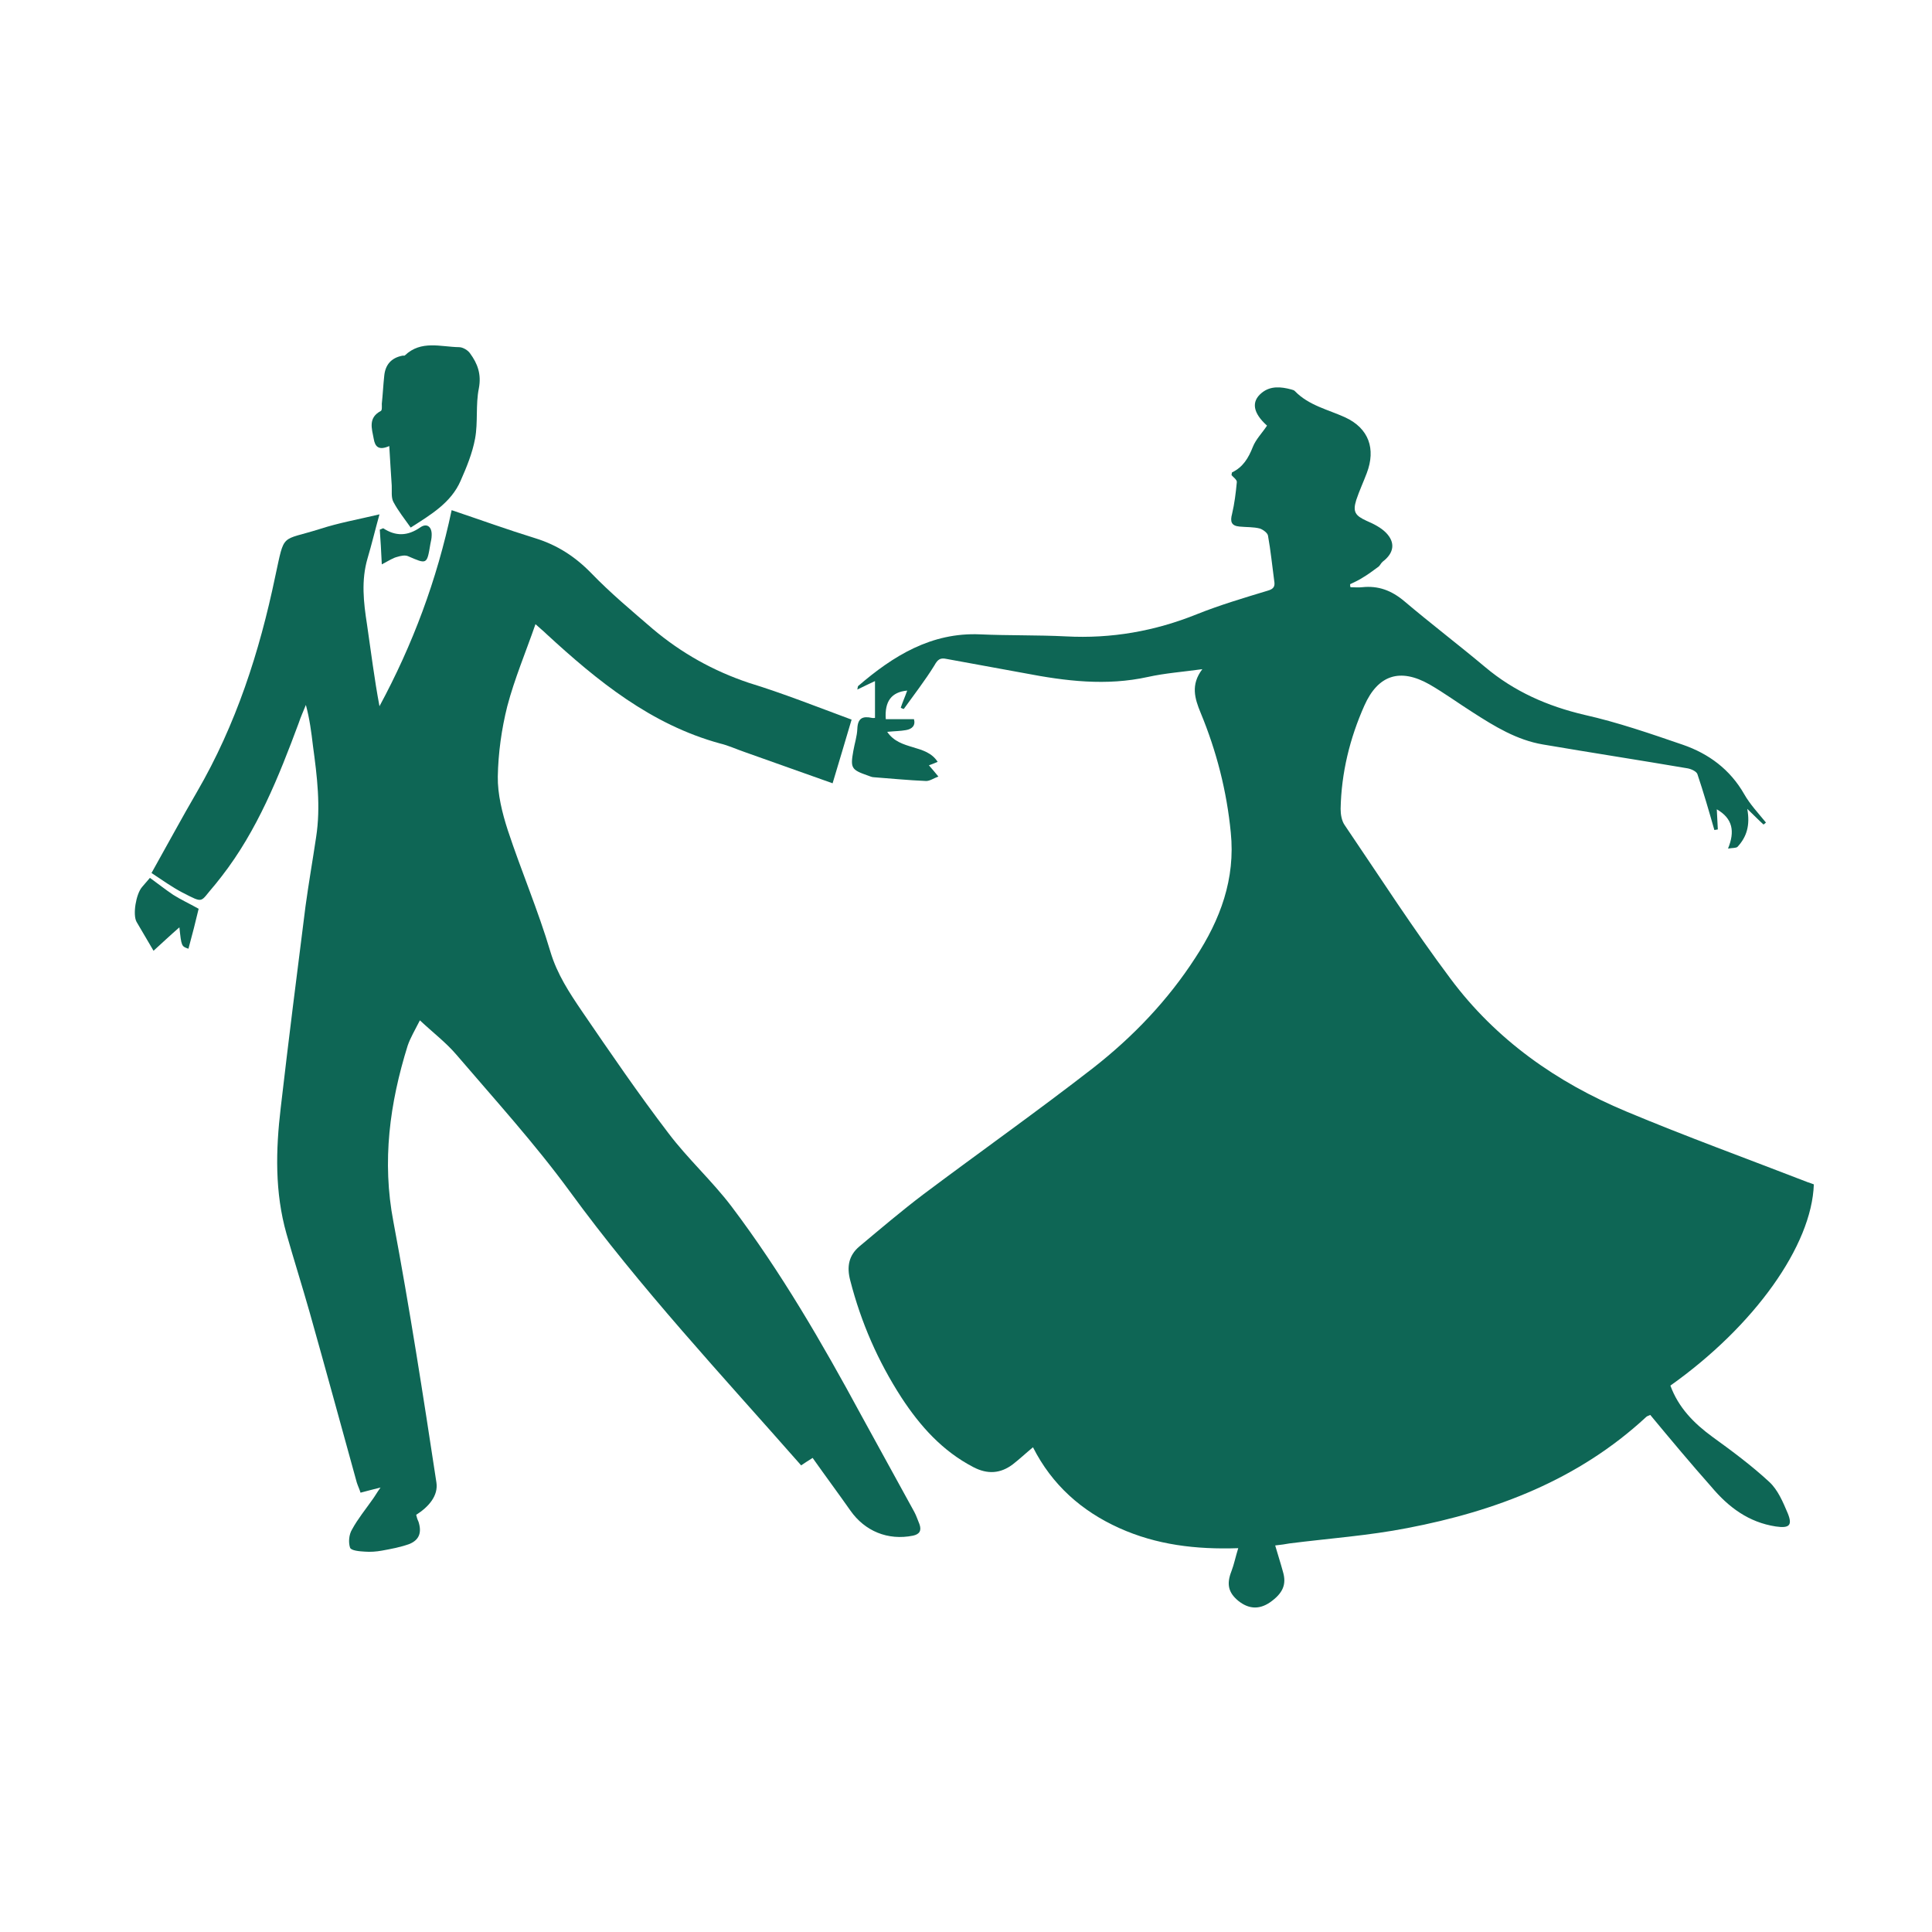 <svg xmlns="http://www.w3.org/2000/svg" xmlns:xlink="http://www.w3.org/1999/xlink" width="70" zoomAndPan="magnify" viewBox="0 0 52.5 52.5" height="70" preserveAspectRatio="xMidYMid meet" version="1.0"><defs><clipPath id="1dd5f1faf1"><path d="M 23 10 L 49.32 10 L 49.32 43.738 L 23 43.738 Z M 23 10 " clip-rule="nonzero"/></clipPath><clipPath id="9d61885ece"><path d="M 10 9.238 L 14 9.238 L 14 15 L 10 15 Z M 10 9.238 " clip-rule="nonzero"/></clipPath><clipPath id="2b4504b0f9"><path d="M 3.57 23 L 6 23 L 6 26 L 3.57 26 Z M 3.57 23 " clip-rule="nonzero"/></clipPath></defs><g clip-path="url(#1dd5f1faf1)"><path fill="#0e6655" d="M 44.844 38.449 C 44.781 38.477 44.754 38.484 44.734 38.504 C 42.891 40.211 40.652 41.062 38.246 41.523 C 37.188 41.73 36.109 41.805 35.039 41.941 C 34.93 41.961 34.809 41.98 34.652 41.996 C 34.727 42.258 34.801 42.48 34.863 42.711 C 34.965 43.055 34.863 43.297 34.504 43.547 C 34.219 43.738 33.934 43.73 33.648 43.5 C 33.379 43.277 33.324 43.047 33.465 42.691 C 33.535 42.508 33.574 42.305 33.648 42.07 C 32.496 42.109 31.426 41.98 30.414 41.523 C 29.391 41.062 28.586 40.348 28.07 39.328 C 27.867 39.496 27.703 39.652 27.52 39.793 C 27.188 40.043 26.836 40.07 26.449 39.867 C 25.609 39.43 25.004 38.754 24.496 37.977 C 23.859 36.992 23.398 35.938 23.105 34.797 C 23.004 34.418 23.066 34.113 23.352 33.871 C 23.926 33.391 24.496 32.906 25.094 32.453 C 26.625 31.305 28.199 30.191 29.711 29.016 C 30.789 28.172 31.738 27.18 32.484 26.023 C 33.16 24.992 33.574 23.883 33.445 22.621 C 33.336 21.5 33.059 20.414 32.625 19.367 C 32.469 18.988 32.348 18.609 32.672 18.184 C 32.137 18.258 31.656 18.293 31.195 18.395 C 30.062 18.645 28.957 18.508 27.84 18.293 C 27.133 18.164 26.43 18.035 25.723 17.906 C 25.547 17.867 25.48 17.922 25.391 18.082 C 25.141 18.488 24.836 18.879 24.559 19.266 C 24.531 19.258 24.504 19.25 24.477 19.23 C 24.531 19.07 24.598 18.922 24.652 18.766 C 24.227 18.805 24.035 19.055 24.07 19.543 C 24.32 19.543 24.57 19.543 24.836 19.543 C 24.883 19.711 24.789 19.812 24.617 19.84 C 24.469 19.867 24.312 19.867 24.109 19.887 C 24.457 20.406 25.168 20.211 25.48 20.703 C 25.391 20.738 25.324 20.77 25.242 20.797 C 25.324 20.887 25.398 20.98 25.5 21.102 C 25.371 21.148 25.27 21.223 25.168 21.223 C 24.688 21.203 24.219 21.156 23.75 21.121 C 23.695 21.121 23.637 21.094 23.582 21.074 C 23.133 20.918 23.105 20.871 23.188 20.406 C 23.223 20.203 23.289 20.008 23.297 19.805 C 23.309 19.516 23.438 19.453 23.695 19.508 C 23.73 19.516 23.77 19.508 23.777 19.508 C 23.777 19.164 23.777 18.84 23.777 18.508 C 23.648 18.57 23.48 18.645 23.297 18.738 C 23.309 18.684 23.309 18.656 23.316 18.645 C 24.273 17.82 25.309 17.18 26.633 17.238 C 27.406 17.273 28.191 17.254 28.965 17.293 C 30.199 17.359 31.379 17.152 32.523 16.691 C 33.148 16.441 33.805 16.246 34.449 16.051 C 34.617 16.004 34.652 15.93 34.625 15.781 C 34.57 15.375 34.531 14.969 34.457 14.559 C 34.449 14.484 34.32 14.391 34.238 14.363 C 34.062 14.316 33.867 14.328 33.684 14.309 C 33.453 14.289 33.426 14.168 33.48 13.965 C 33.547 13.68 33.582 13.391 33.609 13.105 C 33.621 13.039 33.508 12.965 33.465 12.91 C 33.473 12.871 33.473 12.844 33.48 12.836 C 33.777 12.695 33.926 12.445 34.043 12.148 C 34.125 11.938 34.301 11.762 34.43 11.566 C 34.055 11.23 33.988 10.918 34.285 10.676 C 34.523 10.48 34.809 10.508 35.086 10.582 C 35.121 10.594 35.168 10.602 35.188 10.629 C 35.566 11.02 36.09 11.129 36.559 11.344 C 37.195 11.641 37.391 12.195 37.141 12.855 C 37.047 13.105 36.938 13.336 36.855 13.586 C 36.754 13.91 36.828 14.012 37.133 14.152 C 37.324 14.234 37.527 14.336 37.664 14.477 C 37.926 14.746 37.879 15.031 37.574 15.262 C 37.527 15.301 37.508 15.355 37.465 15.395 C 37.316 15.504 37.168 15.617 37.012 15.707 C 36.91 15.773 36.801 15.82 36.688 15.875 C 36.688 15.902 36.688 15.93 36.699 15.957 C 36.801 15.957 36.91 15.969 37.012 15.957 C 37.453 15.91 37.812 16.043 38.164 16.34 C 38.883 16.949 39.637 17.523 40.355 18.125 C 41.148 18.793 42.055 19.191 43.059 19.426 C 43.961 19.629 44.844 19.934 45.73 20.238 C 46.43 20.48 47.012 20.906 47.398 21.582 C 47.555 21.859 47.785 22.102 47.988 22.352 C 47.969 22.371 47.941 22.391 47.922 22.406 C 47.793 22.289 47.676 22.168 47.48 21.98 C 47.562 22.426 47.465 22.742 47.215 23.012 C 47.176 23.047 47.086 23.039 46.957 23.059 C 47.148 22.594 47.086 22.242 46.652 21.992 C 46.66 22.188 46.672 22.363 46.68 22.539 C 46.652 22.547 46.613 22.547 46.586 22.555 C 46.441 22.047 46.293 21.535 46.125 21.035 C 46.098 20.961 45.961 20.898 45.859 20.879 C 44.551 20.656 43.234 20.453 41.926 20.23 C 41.215 20.109 40.613 19.738 40.023 19.359 C 39.629 19.109 39.25 18.832 38.844 18.598 C 38.043 18.145 37.445 18.34 37.074 19.176 C 36.68 20.062 36.449 21 36.43 21.98 C 36.43 22.129 36.457 22.305 36.543 22.426 C 37.492 23.824 38.402 25.242 39.418 26.598 C 40.652 28.254 42.301 29.414 44.191 30.203 C 45.824 30.887 47.48 31.488 49.133 32.129 C 49.188 32.148 49.242 32.164 49.289 32.184 C 49.234 33.844 47.676 36.031 45.391 37.652 C 45.609 38.246 46.023 38.672 46.531 39.043 C 47.066 39.43 47.602 39.828 48.082 40.273 C 48.312 40.488 48.449 40.812 48.578 41.117 C 48.715 41.449 48.625 41.535 48.254 41.48 C 47.52 41.367 46.973 40.961 46.504 40.402 C 45.953 39.781 45.398 39.117 44.844 38.449 Z M 44.844 38.449 " fill-opacity="1" fill-rule="nonzero"/></g><path fill="#0e6655" d="M 23.141 19.555 C 22.965 20.148 22.801 20.703 22.625 21.285 C 21.812 21 21.02 20.711 20.23 20.434 C 20.008 20.359 19.797 20.258 19.566 20.203 C 17.695 19.691 16.238 18.508 14.848 17.227 C 14.773 17.152 14.691 17.09 14.551 16.961 C 14.285 17.727 13.98 18.449 13.785 19.191 C 13.629 19.812 13.539 20.461 13.527 21.102 C 13.52 21.582 13.648 22.094 13.797 22.555 C 14.164 23.668 14.625 24.742 14.957 25.863 C 15.141 26.477 15.473 26.977 15.812 27.477 C 16.578 28.598 17.344 29.719 18.164 30.793 C 18.688 31.488 19.352 32.09 19.879 32.785 C 21.223 34.566 22.34 36.492 23.398 38.449 C 23.879 39.328 24.367 40.211 24.848 41.09 C 24.902 41.191 24.938 41.305 24.984 41.414 C 25.047 41.59 24.992 41.691 24.809 41.73 C 24.129 41.867 23.5 41.609 23.105 41.043 C 22.773 40.57 22.422 40.098 22.082 39.617 C 21.961 39.691 21.852 39.766 21.77 39.82 C 19.621 37.375 17.398 35 15.48 32.371 C 14.531 31.074 13.445 29.879 12.395 28.652 C 12.117 28.328 11.777 28.07 11.41 27.727 C 11.27 28.004 11.152 28.199 11.078 28.414 C 10.59 29.98 10.375 31.555 10.691 33.203 C 11.133 35.559 11.5 37.922 11.859 40.285 C 11.914 40.645 11.648 40.949 11.309 41.164 C 11.324 41.23 11.344 41.293 11.371 41.348 C 11.465 41.637 11.398 41.84 11.133 41.953 C 10.891 42.043 10.633 42.09 10.375 42.137 C 10.23 42.164 10.062 42.176 9.914 42.164 C 9.77 42.156 9.539 42.137 9.512 42.055 C 9.465 41.914 9.48 41.703 9.566 41.562 C 9.723 41.273 9.934 41.016 10.129 40.738 C 10.184 40.664 10.23 40.578 10.34 40.422 C 10.117 40.477 9.973 40.516 9.797 40.562 C 9.77 40.469 9.723 40.375 9.695 40.285 C 9.27 38.746 8.848 37.199 8.414 35.66 C 8.211 34.945 7.988 34.242 7.785 33.527 C 7.465 32.398 7.492 31.25 7.629 30.098 C 7.84 28.273 8.07 26.457 8.301 24.633 C 8.387 24 8.496 23.383 8.59 22.75 C 8.719 21.918 8.617 21.094 8.504 20.266 C 8.461 19.898 8.414 19.535 8.312 19.156 C 8.246 19.32 8.172 19.48 8.117 19.648 C 7.574 21.109 6.992 22.566 6.027 23.809 C 5.953 23.898 5.887 23.992 5.805 24.086 C 5.426 24.52 5.555 24.559 4.957 24.254 C 4.672 24.105 4.402 23.91 4.117 23.723 C 4.543 22.965 4.938 22.23 5.352 21.52 C 6.414 19.691 7.051 17.719 7.48 15.66 C 7.742 14.457 7.613 14.715 8.691 14.375 C 9.207 14.207 9.742 14.113 10.312 13.977 C 10.191 14.41 10.102 14.789 9.988 15.172 C 9.812 15.773 9.879 16.367 9.973 16.969 C 10.082 17.711 10.172 18.449 10.312 19.191 C 11.215 17.516 11.871 15.766 12.273 13.863 C 13.051 14.125 13.785 14.391 14.543 14.625 C 15.141 14.809 15.629 15.125 16.07 15.578 C 16.59 16.117 17.168 16.598 17.738 17.09 C 18.516 17.746 19.379 18.23 20.348 18.555 C 21.277 18.84 22.191 19.203 23.141 19.555 Z M 23.141 19.555 " fill-opacity="1" fill-rule="nonzero"/><g clip-path="url(#9d61885ece)"><path fill="#0e6655" d="M 11.16 14.336 C 10.992 14.098 10.82 13.883 10.691 13.641 C 10.625 13.52 10.652 13.344 10.645 13.195 C 10.625 12.855 10.598 12.512 10.578 12.121 C 10.285 12.25 10.191 12.133 10.156 11.926 C 10.102 11.641 10 11.352 10.348 11.168 C 10.387 11.148 10.375 11.039 10.375 10.973 C 10.402 10.723 10.414 10.465 10.441 10.215 C 10.469 9.918 10.625 9.73 10.922 9.668 C 10.949 9.656 10.984 9.676 11.004 9.656 C 11.445 9.238 11.973 9.426 12.477 9.434 C 12.578 9.434 12.719 9.52 12.773 9.602 C 12.977 9.879 13.086 10.168 13.012 10.555 C 12.922 11 12.992 11.473 12.91 11.918 C 12.836 12.316 12.68 12.695 12.516 13.066 C 12.258 13.66 11.711 13.984 11.16 14.336 Z M 11.16 14.336 " fill-opacity="1" fill-rule="nonzero"/></g><g clip-path="url(#2b4504b0f9)"><path fill="#0e6655" d="M 4.172 25.836 C 3.988 25.523 3.844 25.281 3.711 25.051 C 3.602 24.855 3.695 24.297 3.859 24.105 C 3.934 24.02 4 23.938 4.074 23.855 C 4.301 24.02 4.504 24.18 4.707 24.316 C 4.91 24.445 5.133 24.547 5.398 24.695 C 5.316 25.039 5.223 25.41 5.121 25.781 C 4.93 25.715 4.93 25.715 4.875 25.199 C 4.633 25.41 4.395 25.633 4.172 25.836 Z M 4.172 25.836 " fill-opacity="1" fill-rule="nonzero"/></g><path fill="#0e6655" d="M 10.375 15.336 C 10.359 14.969 10.34 14.672 10.32 14.391 C 10.375 14.375 10.402 14.355 10.414 14.355 C 10.754 14.578 11.078 14.57 11.426 14.328 C 11.602 14.207 11.742 14.316 11.73 14.551 C 11.73 14.625 11.711 14.707 11.695 14.781 C 11.602 15.348 11.602 15.336 11.086 15.113 C 11.004 15.078 10.883 15.105 10.793 15.133 C 10.68 15.16 10.57 15.234 10.375 15.336 Z M 10.375 15.336 " fill-opacity="1" fill-rule="nonzero"/></svg>